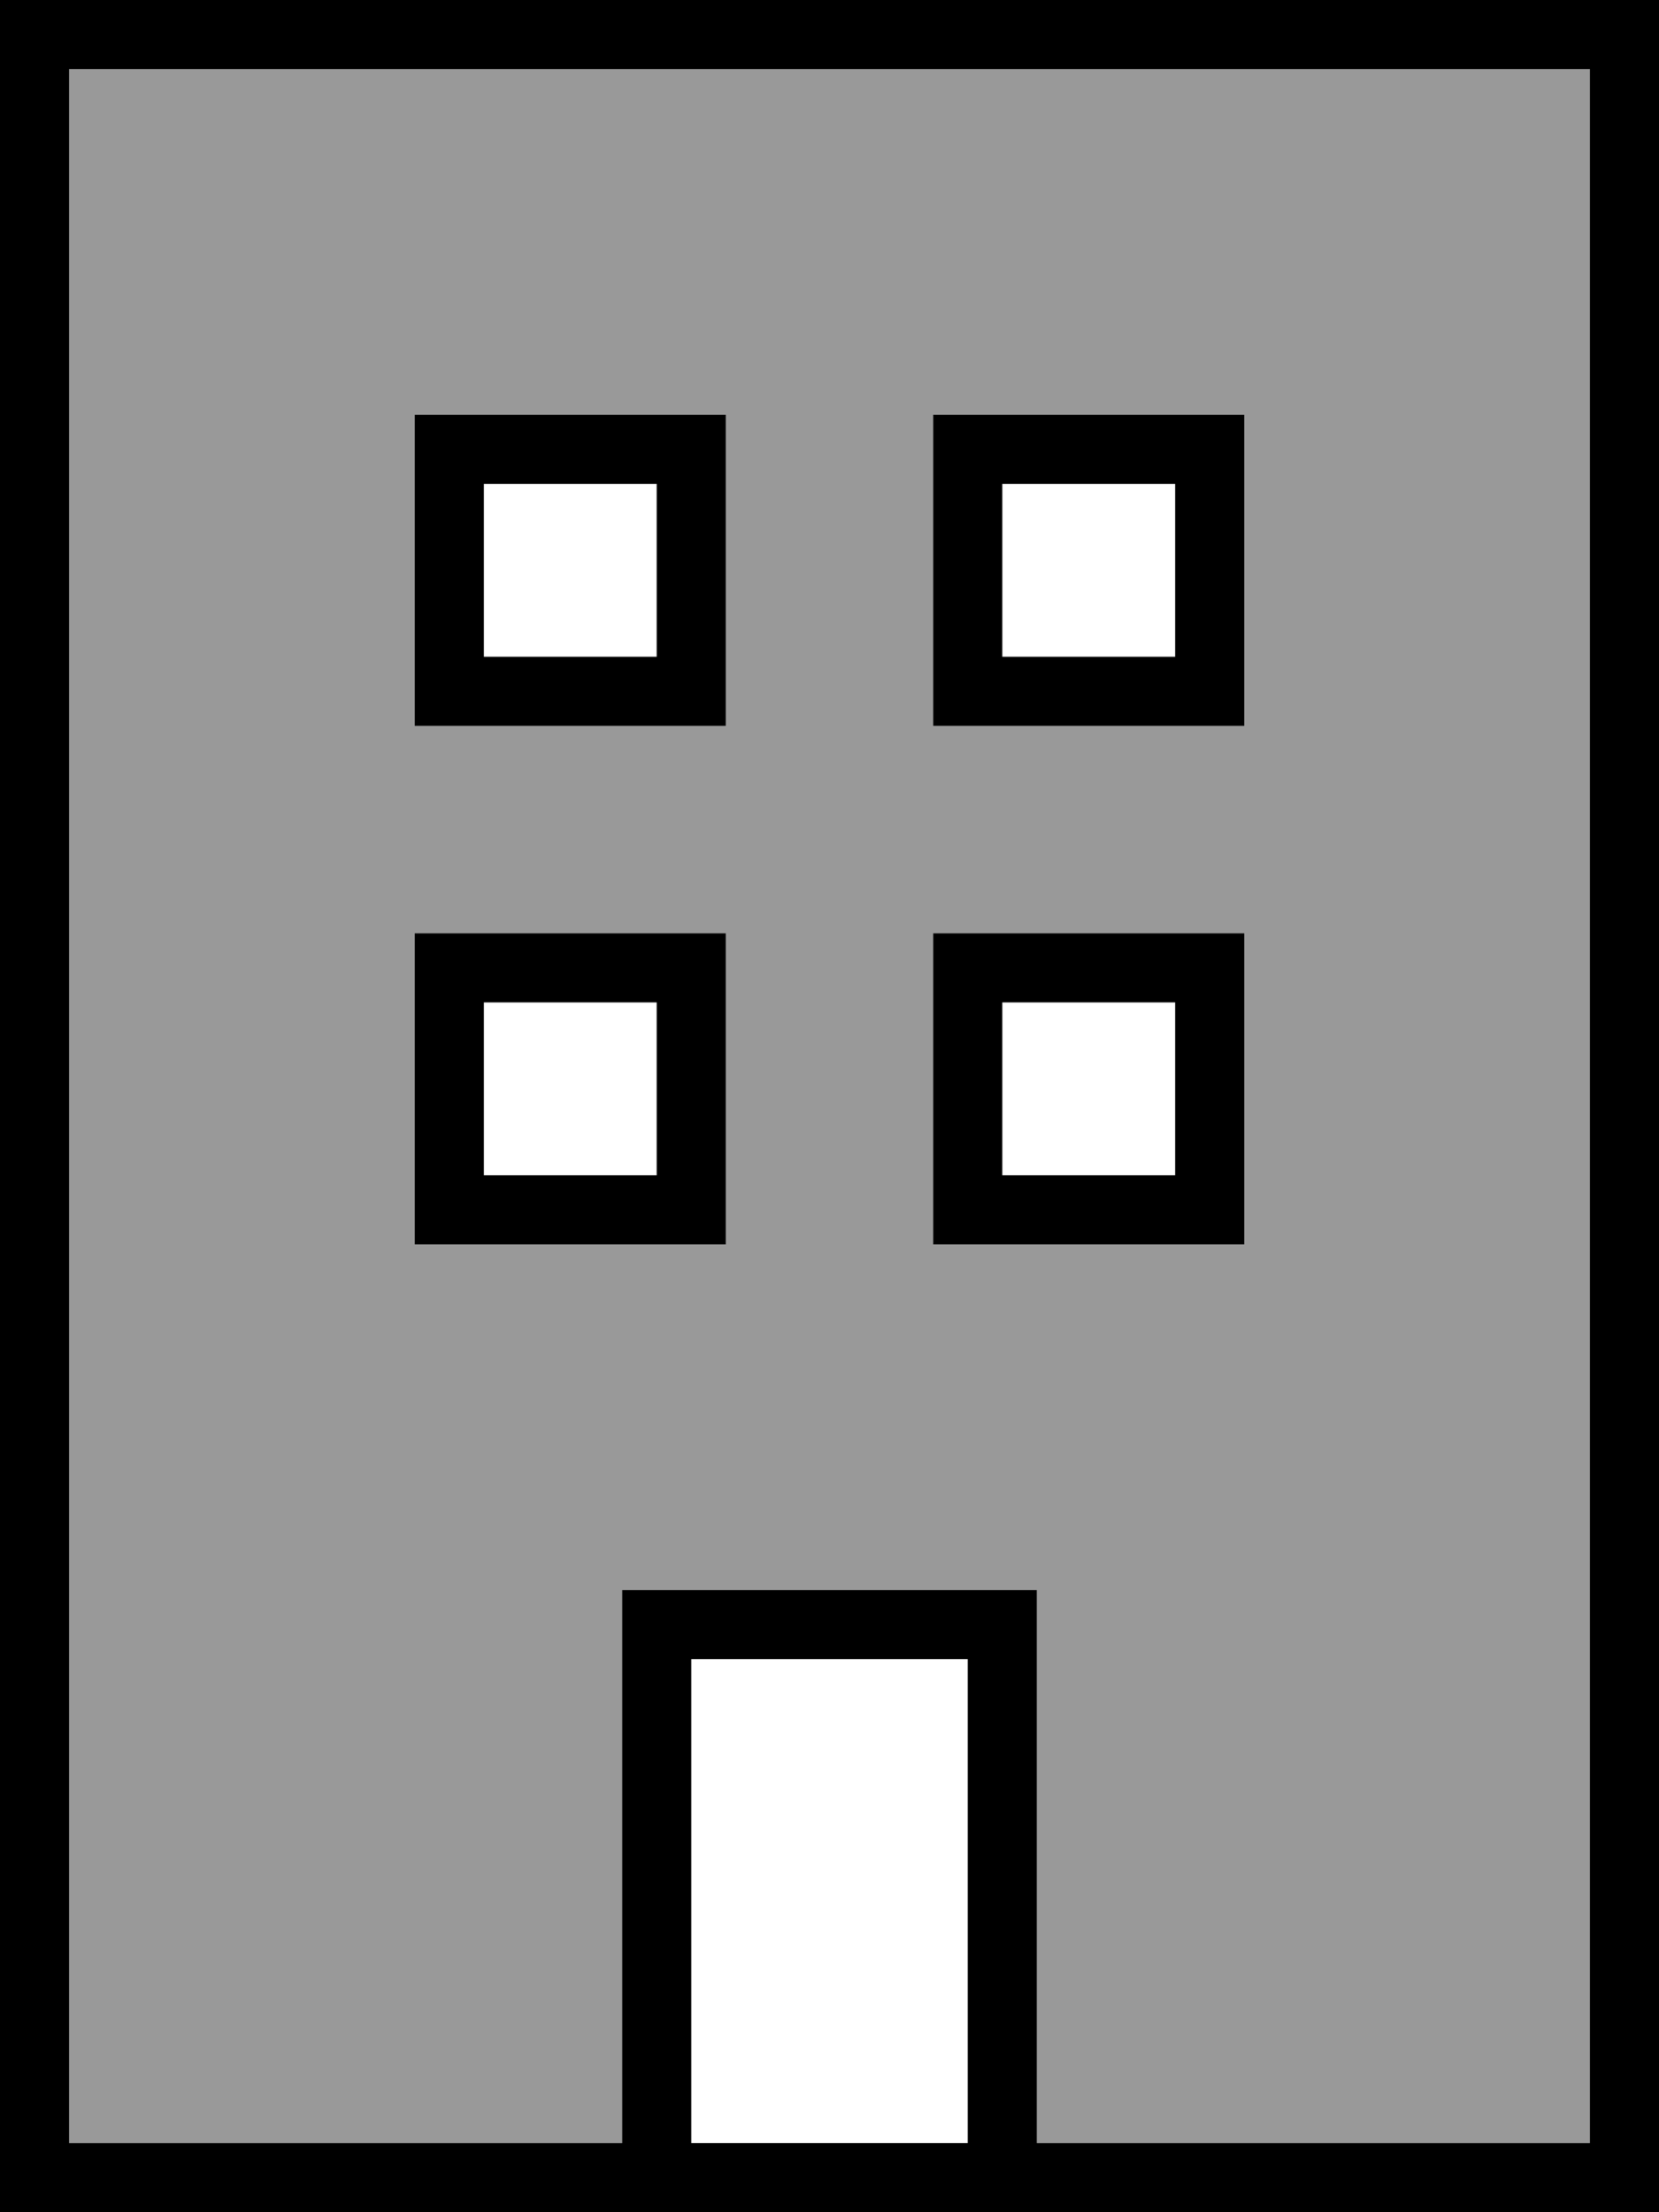 <svg fill="currentColor" xmlns="http://www.w3.org/2000/svg" viewBox="0 0 384 512"><!--! Font Awesome Pro 7.1.0 by @fontawesome - https://fontawesome.com License - https://fontawesome.com/license (Commercial License) Copyright 2025 Fonticons, Inc. --><path opacity=".4" fill="currentColor" d="M16 16l352 0 0 480-128 0 0-128-96 0 0 128-128 0 0-480zM96 96l0 72 72 0 0-72-72 0zm0 120l0 72 72 0 0-72-72 0zM216 96l0 72 72 0 0-72-72 0zm0 120l0 72 72 0 0-72-72 0z"/><path fill="currentColor" d="M16 16l0 480 128 0 0-128 96 0 0 128 128 0 0-480-352 0zM160 496l64 0 0-112-64 0 0 112zm-16 16l-144 0 0-512 384 0 0 512-240 0zM96 216l72 0 0 72-72 0 0-72zm16 16l0 40 40 0 0-40-40 0zM104 96l64 0 0 72-72 0 0-72 8 0zm8 56l40 0 0-40-40 0 0 40zM216 96l72 0 0 72-72 0 0-72zm16 16l0 40 40 0 0-40-40 0zm-8 104l64 0 0 72-72 0 0-72 8 0zm8 56l40 0 0-40-40 0 0 40z"/></svg>